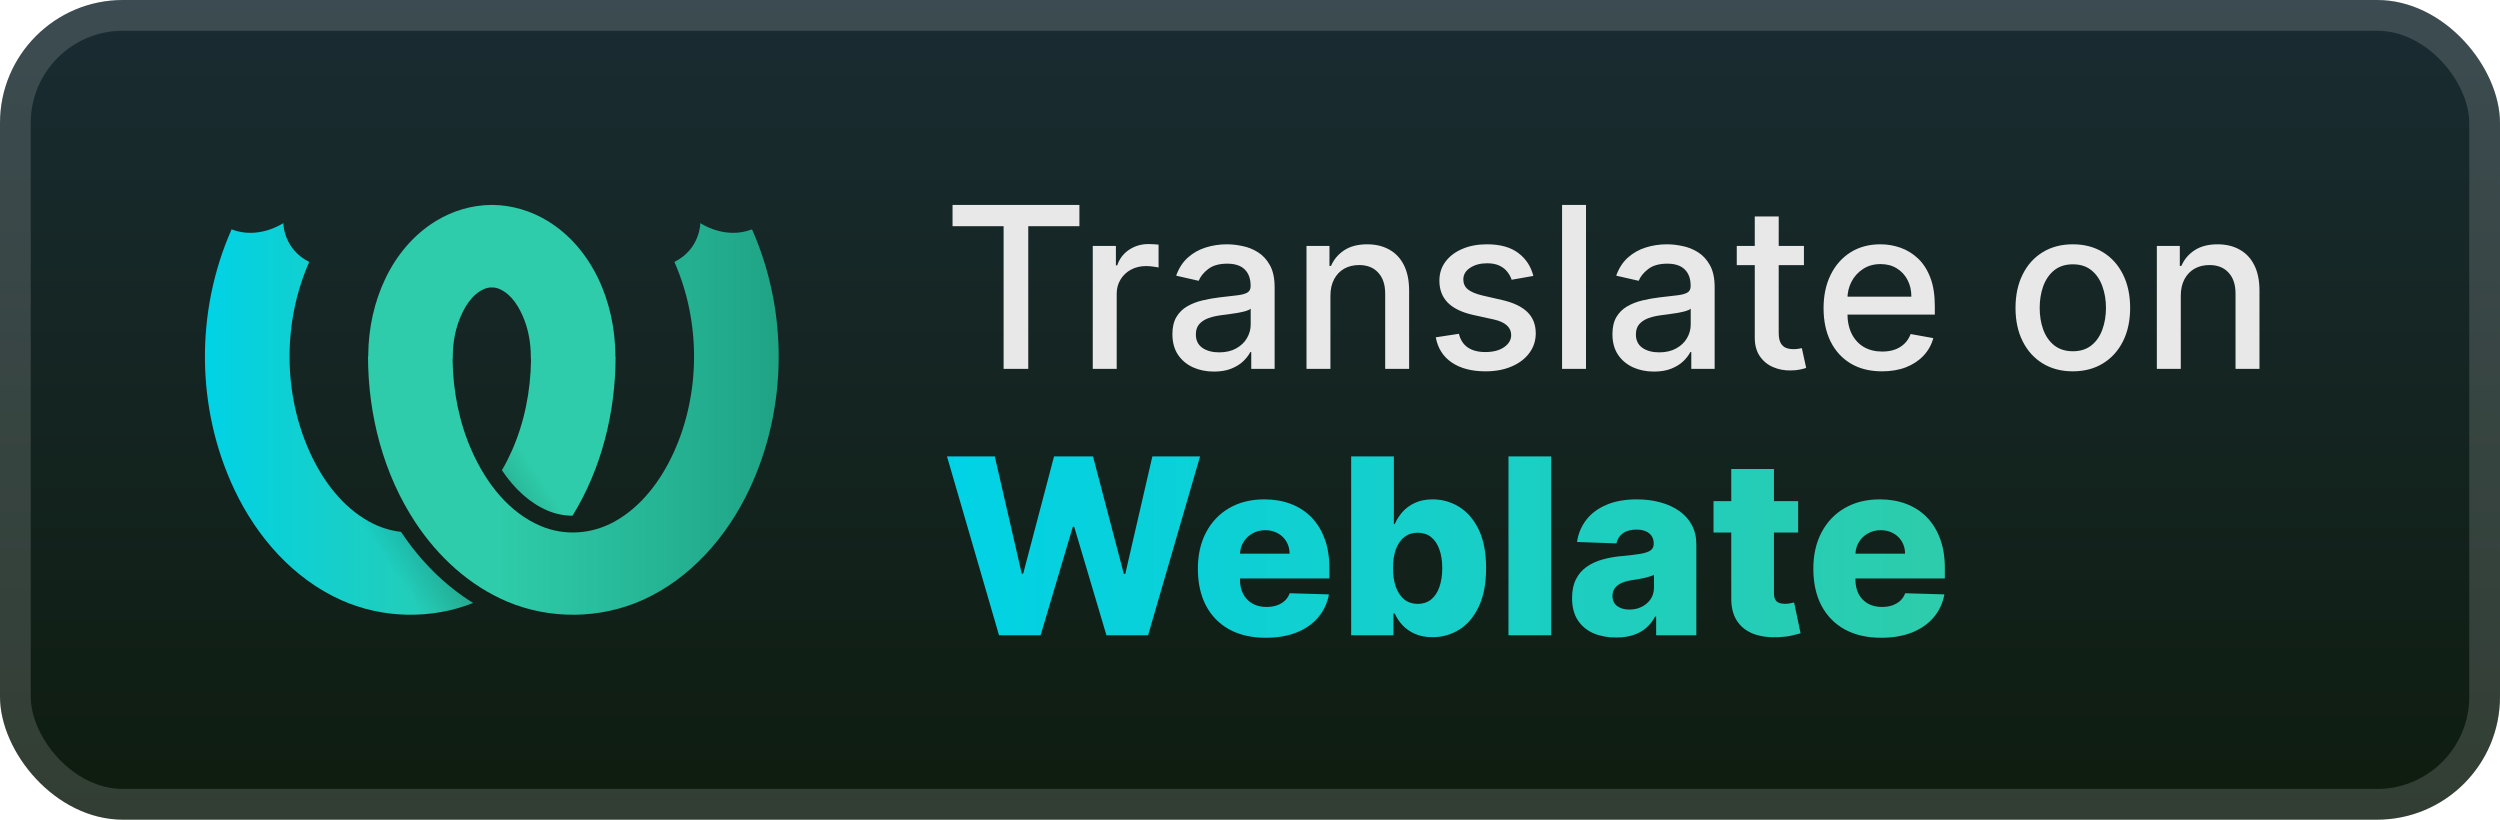 <svg width="122" height="40" viewBox="0 0 122 40" fill="none" xmlns="http://www.w3.org/2000/svg">
<rect x="-0" y="-2.28882e-05" width="122" height="40" rx="6" fill="url(#paint0_linear_4_223)"/>
<g filter="url(#filter0_d_4_223)">
<path d="M27.938 25.167C27.529 25.165 27.122 25.085 26.739 24.924C25.875 24.561 25.114 23.875 24.494 22.947C24.671 22.644 24.83 22.331 24.972 22.012C25.595 20.615 25.891 19.086 25.914 17.567C25.911 17.537 25.908 17.507 25.906 17.477L25.904 17.399C25.903 16.803 25.809 16.2 25.597 15.638C25.352 14.991 24.962 14.343 24.343 14.091C24.231 14.045 24.113 14.025 23.995 14.028C23.216 12.625 23.192 11.28 23.995 10C24.009 10 24.024 10 24.038 10C24.986 10.01 25.924 10.292 26.728 10.785C28.915 12.126 30.006 14.74 30.03 17.306C30.03 17.336 30.03 17.366 30.029 17.396H30.041C30.038 20.108 29.362 22.859 27.938 25.167H27.938ZM23.088 29.424C21.045 30.235 18.672 30.191 16.647 29.284C14.317 28.241 12.537 26.214 11.441 23.9C9.566 19.942 9.523 15.211 11.301 11.193C12.637 11.708 13.825 10.887 13.825 10.887C13.825 10.887 13.822 12.15 15.09 12.783C13.789 15.723 13.82 19.216 15.124 22.081C15.752 23.459 16.71 24.742 18.039 25.468C18.514 25.727 19.035 25.895 19.571 25.957C19.573 25.96 19.575 25.963 19.577 25.966C20.524 27.392 21.717 28.579 23.088 29.424H23.088Z" fill="url(#paint1_linear_4_223)"/>
<path opacity="0.3" fill-rule="evenodd" clip-rule="evenodd" d="M27.937 25.168C27.529 25.166 27.122 25.086 26.739 24.925C25.875 24.561 25.113 23.875 24.494 22.947C24.671 22.645 24.83 22.331 24.972 22.012C25.16 21.591 25.318 21.158 25.448 20.716C25.749 19.694 29.744 20.992 29.134 22.676C28.82 23.546 28.422 24.382 27.937 25.168V25.168ZM23.087 29.424C21.044 30.235 18.672 30.191 16.647 29.284C14.317 28.241 16.71 24.742 18.039 25.468C18.514 25.727 19.035 25.895 19.57 25.957C19.573 25.961 19.575 25.964 19.577 25.967C20.524 27.392 21.716 28.579 23.087 29.424V29.424Z" fill="url(#paint2_linear_4_223)"/>
<path d="M17.971 17.396C17.97 17.366 17.97 17.336 17.97 17.306C17.994 14.74 19.085 12.126 21.272 10.785C22.076 10.292 23.014 10.01 23.962 10C23.976 10 23.991 10 24.005 10V14.028C23.888 14.025 23.769 14.045 23.657 14.091C23.038 14.343 22.648 14.991 22.403 15.638C22.191 16.2 22.097 16.803 22.096 17.399L22.094 17.477C22.092 17.507 22.089 17.537 22.086 17.567C22.109 19.086 22.405 20.615 23.028 22.012C23.726 23.577 24.834 25.016 26.4 25.674C27.581 26.17 28.89 26.053 29.961 25.468C31.29 24.742 32.249 23.459 32.876 22.081C34.18 19.216 34.211 15.723 32.91 12.783C34.178 12.15 34.176 10.887 34.176 10.887C34.176 10.887 35.363 11.708 36.699 11.193C38.477 15.211 38.434 19.942 36.559 23.9C35.463 26.214 33.683 28.241 31.353 29.284C29.279 30.213 26.841 30.236 24.765 29.364C22.9 28.58 21.383 27.167 20.291 25.525C18.711 23.146 17.962 20.25 17.959 17.396H17.971Z" fill="url(#paint3_linear_4_223)"/>
</g>
<g filter="url(#filter1_d_4_223)">
<path d="M46.484 11.039V10H52.675V11.039H50.179V18H48.976V11.039H46.484ZM53.327 18V12H54.456V12.953H54.518C54.627 12.63 54.82 12.376 55.096 12.191C55.375 12.004 55.69 11.91 56.041 11.91C56.114 11.91 56.2 11.913 56.299 11.918C56.401 11.923 56.48 11.93 56.538 11.938V13.055C56.491 13.042 56.407 13.027 56.288 13.012C56.168 12.993 56.048 12.984 55.928 12.984C55.652 12.984 55.406 13.043 55.19 13.16C54.976 13.275 54.807 13.435 54.682 13.641C54.557 13.844 54.495 14.075 54.495 14.336V18H53.327ZM59.241 18.133C58.861 18.133 58.517 18.062 58.209 17.922C57.902 17.779 57.659 17.572 57.479 17.301C57.302 17.03 57.213 16.698 57.213 16.305C57.213 15.966 57.279 15.688 57.409 15.469C57.539 15.25 57.715 15.077 57.936 14.949C58.157 14.822 58.405 14.725 58.678 14.66C58.952 14.595 59.23 14.546 59.514 14.512C59.873 14.47 60.165 14.436 60.389 14.41C60.613 14.382 60.776 14.336 60.877 14.273C60.979 14.211 61.03 14.109 61.03 13.969V13.941C61.03 13.6 60.933 13.336 60.741 13.148C60.551 12.961 60.267 12.867 59.889 12.867C59.496 12.867 59.186 12.954 58.959 13.129C58.736 13.301 58.581 13.492 58.495 13.703L57.397 13.453C57.527 13.088 57.717 12.794 57.967 12.57C58.22 12.344 58.51 12.18 58.838 12.078C59.166 11.974 59.512 11.922 59.873 11.922C60.113 11.922 60.367 11.95 60.635 12.008C60.906 12.062 61.159 12.164 61.393 12.312C61.63 12.461 61.824 12.673 61.975 12.949C62.126 13.223 62.202 13.578 62.202 14.016V18H61.061V17.18H61.014C60.939 17.331 60.825 17.479 60.674 17.625C60.523 17.771 60.329 17.892 60.092 17.988C59.855 18.085 59.571 18.133 59.241 18.133ZM59.495 17.195C59.818 17.195 60.094 17.131 60.323 17.004C60.554 16.876 60.73 16.71 60.85 16.504C60.972 16.296 61.034 16.073 61.034 15.836V15.062C60.992 15.104 60.911 15.143 60.791 15.18C60.674 15.213 60.54 15.243 60.389 15.27C60.238 15.293 60.091 15.315 59.948 15.336C59.804 15.354 59.685 15.37 59.588 15.383C59.362 15.411 59.155 15.46 58.967 15.527C58.782 15.595 58.634 15.693 58.522 15.82C58.413 15.945 58.358 16.112 58.358 16.32C58.358 16.609 58.465 16.828 58.678 16.977C58.892 17.122 59.164 17.195 59.495 17.195ZM64.925 14.438V18H63.757V12H64.878V12.976H64.953C65.091 12.659 65.307 12.404 65.601 12.211C65.898 12.018 66.272 11.922 66.722 11.922C67.131 11.922 67.489 12.008 67.796 12.18C68.104 12.349 68.342 12.601 68.511 12.938C68.68 13.273 68.765 13.689 68.765 14.184V18H67.597V14.324C67.597 13.889 67.484 13.55 67.257 13.305C67.031 13.057 66.72 12.934 66.324 12.934C66.053 12.934 65.812 12.992 65.601 13.109C65.393 13.226 65.227 13.398 65.105 13.625C64.985 13.849 64.925 14.12 64.925 14.438ZM74.828 13.465L73.769 13.652C73.725 13.517 73.654 13.388 73.558 13.266C73.464 13.143 73.337 13.043 73.175 12.965C73.014 12.887 72.812 12.848 72.57 12.848C72.239 12.848 71.963 12.922 71.742 13.07C71.52 13.216 71.41 13.405 71.41 13.637C71.41 13.837 71.484 13.999 71.632 14.121C71.781 14.243 72.02 14.344 72.351 14.422L73.304 14.641C73.856 14.768 74.268 14.965 74.539 15.23C74.809 15.496 74.945 15.841 74.945 16.266C74.945 16.625 74.841 16.945 74.632 17.227C74.427 17.505 74.139 17.724 73.769 17.883C73.402 18.042 72.976 18.121 72.492 18.121C71.82 18.121 71.272 17.978 70.847 17.691C70.423 17.402 70.162 16.992 70.066 16.461L71.195 16.289C71.265 16.583 71.41 16.806 71.628 16.957C71.847 17.105 72.132 17.18 72.484 17.18C72.867 17.18 73.173 17.1 73.402 16.941C73.631 16.78 73.746 16.583 73.746 16.352C73.746 16.164 73.675 16.006 73.535 15.879C73.397 15.751 73.184 15.655 72.898 15.59L71.882 15.367C71.322 15.24 70.908 15.036 70.64 14.758C70.374 14.479 70.242 14.126 70.242 13.699C70.242 13.345 70.341 13.035 70.539 12.77C70.737 12.504 71.01 12.297 71.359 12.148C71.708 11.997 72.108 11.922 72.558 11.922C73.207 11.922 73.717 12.062 74.089 12.344C74.462 12.622 74.708 12.996 74.828 13.465ZM77.397 10V18H76.229V10H77.397ZM80.714 18.133C80.334 18.133 79.99 18.062 79.683 17.922C79.376 17.779 79.132 17.572 78.953 17.301C78.775 17.03 78.687 16.698 78.687 16.305C78.687 15.966 78.752 15.688 78.882 15.469C79.013 15.25 79.188 15.077 79.41 14.949C79.631 14.822 79.878 14.725 80.152 14.66C80.425 14.595 80.704 14.546 80.988 14.512C81.347 14.47 81.639 14.436 81.863 14.41C82.087 14.382 82.249 14.336 82.351 14.273C82.453 14.211 82.503 14.109 82.503 13.969V13.941C82.503 13.6 82.407 13.336 82.214 13.148C82.024 12.961 81.74 12.867 81.363 12.867C80.97 12.867 80.66 12.954 80.433 13.129C80.209 13.301 80.054 13.492 79.968 13.703L78.871 13.453C79.001 13.088 79.191 12.794 79.441 12.57C79.694 12.344 79.984 12.18 80.312 12.078C80.64 11.974 80.985 11.922 81.347 11.922C81.587 11.922 81.841 11.95 82.109 12.008C82.38 12.062 82.632 12.164 82.867 12.312C83.104 12.461 83.298 12.673 83.449 12.949C83.6 13.223 83.675 13.578 83.675 14.016V18H82.535V17.18H82.488C82.412 17.331 82.299 17.479 82.148 17.625C81.997 17.771 81.803 17.892 81.566 17.988C81.329 18.085 81.045 18.133 80.714 18.133ZM80.968 17.195C81.291 17.195 81.567 17.131 81.796 17.004C82.028 16.876 82.204 16.71 82.324 16.504C82.446 16.296 82.507 16.073 82.507 15.836V15.062C82.466 15.104 82.385 15.143 82.265 15.18C82.148 15.213 82.014 15.243 81.863 15.27C81.712 15.293 81.565 15.315 81.421 15.336C81.278 15.354 81.158 15.37 81.062 15.383C80.835 15.411 80.628 15.46 80.441 15.527C80.256 15.595 80.108 15.693 79.996 15.82C79.886 15.945 79.832 16.112 79.832 16.32C79.832 16.609 79.938 16.828 80.152 16.977C80.365 17.122 80.638 17.195 80.968 17.195ZM88.032 12V12.938H84.754V12H88.032ZM85.633 10.562H86.801V16.238C86.801 16.465 86.835 16.635 86.903 16.75C86.971 16.862 87.058 16.939 87.165 16.98C87.274 17.02 87.392 17.039 87.52 17.039C87.614 17.039 87.696 17.032 87.766 17.02C87.836 17.006 87.891 16.996 87.93 16.988L88.141 17.953C88.073 17.979 87.977 18.005 87.852 18.031C87.727 18.06 87.571 18.076 87.383 18.078C87.076 18.083 86.79 18.029 86.524 17.914C86.258 17.799 86.043 17.622 85.879 17.383C85.715 17.143 85.633 16.842 85.633 16.48V10.562ZM91.845 18.121C91.254 18.121 90.745 17.995 90.318 17.742C89.893 17.487 89.565 17.129 89.334 16.668C89.104 16.204 88.99 15.661 88.99 15.039C88.99 14.425 89.104 13.883 89.334 13.414C89.565 12.945 89.888 12.579 90.302 12.316C90.719 12.053 91.206 11.922 91.763 11.922C92.102 11.922 92.43 11.978 92.748 12.09C93.065 12.202 93.35 12.378 93.603 12.617C93.856 12.857 94.055 13.168 94.201 13.551C94.347 13.931 94.419 14.393 94.419 14.938V15.351H89.65V14.476H93.275C93.275 14.169 93.212 13.897 93.087 13.66C92.962 13.421 92.787 13.232 92.56 13.094C92.336 12.956 92.073 12.887 91.771 12.887C91.443 12.887 91.156 12.967 90.912 13.129C90.669 13.288 90.482 13.496 90.349 13.754C90.219 14.009 90.154 14.286 90.154 14.586V15.27C90.154 15.671 90.224 16.012 90.365 16.293C90.508 16.574 90.707 16.789 90.962 16.938C91.218 17.083 91.516 17.156 91.857 17.156C92.078 17.156 92.28 17.125 92.462 17.062C92.645 16.997 92.802 16.901 92.935 16.773C93.068 16.646 93.169 16.488 93.24 16.301L94.345 16.5C94.257 16.826 94.098 17.111 93.869 17.355C93.642 17.598 93.357 17.786 93.013 17.922C92.672 18.055 92.283 18.121 91.845 18.121ZM101.154 18.121C100.591 18.121 100.1 17.992 99.681 17.734C99.262 17.477 98.936 17.116 98.705 16.652C98.473 16.189 98.357 15.647 98.357 15.027C98.357 14.405 98.473 13.861 98.705 13.395C98.936 12.928 99.262 12.566 99.681 12.309C100.1 12.051 100.591 11.922 101.154 11.922C101.716 11.922 102.207 12.051 102.626 12.309C103.046 12.566 103.371 12.928 103.603 13.395C103.835 13.861 103.951 14.405 103.951 15.027C103.951 15.647 103.835 16.189 103.603 16.652C103.371 17.116 103.046 17.477 102.626 17.734C102.207 17.992 101.716 18.121 101.154 18.121ZM101.158 17.141C101.522 17.141 101.824 17.044 102.064 16.852C102.304 16.659 102.481 16.402 102.595 16.082C102.712 15.762 102.771 15.409 102.771 15.023C102.771 14.641 102.712 14.289 102.595 13.969C102.481 13.646 102.304 13.387 102.064 13.191C101.824 12.996 101.522 12.898 101.158 12.898C100.791 12.898 100.486 12.996 100.244 13.191C100.004 13.387 99.826 13.646 99.709 13.969C99.594 14.289 99.537 14.641 99.537 15.023C99.537 15.409 99.594 15.762 99.709 16.082C99.826 16.402 100.004 16.659 100.244 16.852C100.486 17.044 100.791 17.141 101.158 17.141ZM106.422 14.438V18H105.254V12H106.375V12.976H106.45C106.588 12.659 106.804 12.404 107.098 12.211C107.395 12.018 107.769 11.922 108.219 11.922C108.628 11.922 108.986 12.008 109.293 12.18C109.601 12.349 109.839 12.601 110.008 12.938C110.178 13.273 110.262 13.689 110.262 14.184V18H109.094V14.324C109.094 13.889 108.981 13.55 108.754 13.305C108.528 13.057 108.217 12.934 107.821 12.934C107.55 12.934 107.309 12.992 107.098 13.109C106.89 13.226 106.724 13.398 106.602 13.625C106.482 13.849 106.422 14.12 106.422 14.438Z" fill="#E8E8E8"/>
<path d="M48.752 31L46.213 22.273H48.544L49.86 27.991H49.933L51.437 22.273H53.338L54.842 28.004H54.914L56.235 22.273H58.562L56.026 31H53.994L52.421 25.707H52.353L50.781 31H48.752ZM61.767 31.123C61.082 31.123 60.491 30.989 59.994 30.719C59.499 30.446 59.119 30.058 58.852 29.555C58.588 29.05 58.456 28.449 58.456 27.753C58.456 27.077 58.589 26.486 58.856 25.98C59.123 25.472 59.499 25.077 59.985 24.795C60.471 24.511 61.044 24.369 61.703 24.369C62.169 24.369 62.595 24.442 62.981 24.587C63.367 24.732 63.701 24.946 63.983 25.23C64.264 25.514 64.483 25.865 64.639 26.283C64.795 26.697 64.873 27.173 64.873 27.71V28.23H59.184V27.02H62.934C62.931 26.798 62.879 26.601 62.776 26.427C62.674 26.254 62.534 26.119 62.355 26.023C62.178 25.923 61.975 25.873 61.745 25.873C61.512 25.873 61.303 25.926 61.119 26.031C60.934 26.134 60.788 26.274 60.68 26.453C60.572 26.629 60.515 26.829 60.51 27.054V28.285C60.51 28.552 60.562 28.787 60.667 28.989C60.772 29.188 60.921 29.342 61.115 29.453C61.308 29.564 61.538 29.619 61.805 29.619C61.99 29.619 62.157 29.594 62.308 29.543C62.458 29.491 62.588 29.416 62.696 29.317C62.803 29.217 62.885 29.095 62.938 28.95L64.852 29.006C64.772 29.435 64.597 29.808 64.328 30.126C64.061 30.442 63.71 30.688 63.275 30.864C62.84 31.037 62.338 31.123 61.767 31.123ZM65.937 31V22.273H68.021V25.575H68.064C68.149 25.376 68.27 25.185 68.426 25C68.585 24.815 68.787 24.665 69.031 24.548C69.278 24.429 69.574 24.369 69.918 24.369C70.372 24.369 70.797 24.489 71.192 24.727C71.589 24.966 71.91 25.334 72.155 25.831C72.399 26.328 72.521 26.962 72.521 27.732C72.521 28.473 72.403 29.094 72.168 29.594C71.934 30.094 71.619 30.469 71.222 30.719C70.827 30.969 70.388 31.094 69.905 31.094C69.575 31.094 69.29 31.04 69.048 30.932C68.807 30.824 68.604 30.682 68.439 30.506C68.277 30.329 68.152 30.141 68.064 29.939H68V31H65.937ZM67.979 27.727C67.979 28.079 68.025 28.386 68.119 28.648C68.216 28.909 68.354 29.112 68.532 29.257C68.714 29.399 68.932 29.47 69.184 29.47C69.44 29.47 69.657 29.399 69.837 29.257C70.016 29.112 70.15 28.909 70.241 28.648C70.335 28.386 70.382 28.079 70.382 27.727C70.382 27.375 70.335 27.07 70.241 26.811C70.15 26.552 70.016 26.352 69.837 26.21C69.66 26.068 69.443 25.997 69.184 25.997C68.929 25.997 68.712 26.067 68.532 26.206C68.354 26.345 68.216 26.544 68.119 26.802C68.025 27.061 67.979 27.369 67.979 27.727ZM75.697 22.273V31H73.613V22.273H75.697ZM78.868 31.111C78.451 31.111 78.08 31.041 77.756 30.902C77.435 30.76 77.181 30.547 76.993 30.263C76.809 29.976 76.716 29.616 76.716 29.185C76.716 28.821 76.78 28.514 76.908 28.264C77.036 28.014 77.212 27.811 77.437 27.655C77.661 27.498 77.92 27.381 78.212 27.301C78.505 27.219 78.817 27.163 79.15 27.135C79.522 27.101 79.822 27.065 80.049 27.028C80.276 26.989 80.441 26.933 80.543 26.862C80.648 26.788 80.701 26.685 80.701 26.551V26.53C80.701 26.311 80.626 26.142 80.475 26.023C80.324 25.903 80.121 25.844 79.866 25.844C79.59 25.844 79.368 25.903 79.201 26.023C79.033 26.142 78.927 26.307 78.881 26.517L76.959 26.449C77.016 26.051 77.162 25.696 77.398 25.384C77.637 25.068 77.964 24.821 78.378 24.642C78.796 24.46 79.297 24.369 79.883 24.369C80.3 24.369 80.685 24.419 81.037 24.518C81.39 24.615 81.697 24.757 81.958 24.945C82.219 25.129 82.421 25.357 82.563 25.626C82.708 25.896 82.78 26.204 82.78 26.551V31H80.82V30.088H80.769C80.653 30.31 80.503 30.497 80.322 30.651C80.143 30.804 79.931 30.919 79.687 30.996C79.445 31.072 79.172 31.111 78.868 31.111ZM79.512 29.747C79.736 29.747 79.938 29.702 80.117 29.611C80.299 29.52 80.444 29.395 80.552 29.236C80.66 29.074 80.714 28.886 80.714 28.673V28.051C80.654 28.082 80.582 28.111 80.496 28.136C80.414 28.162 80.323 28.186 80.224 28.209C80.124 28.232 80.022 28.251 79.917 28.268C79.812 28.285 79.711 28.301 79.614 28.315C79.418 28.347 79.251 28.395 79.111 28.46C78.975 28.526 78.87 28.611 78.796 28.716C78.725 28.818 78.689 28.94 78.689 29.082C78.689 29.298 78.766 29.463 78.92 29.577C79.076 29.69 79.273 29.747 79.512 29.747ZM87.749 24.454V25.989H83.62V24.454H87.749ZM84.485 22.886H86.569V28.942C86.569 29.07 86.589 29.173 86.628 29.253C86.671 29.329 86.732 29.385 86.812 29.419C86.891 29.45 86.986 29.466 87.097 29.466C87.177 29.466 87.26 29.459 87.349 29.445C87.439 29.427 87.508 29.413 87.553 29.402L87.868 30.906C87.769 30.935 87.628 30.97 87.447 31.013C87.268 31.055 87.053 31.082 86.803 31.094C86.314 31.116 85.895 31.06 85.546 30.923C85.199 30.784 84.934 30.568 84.749 30.276C84.567 29.983 84.479 29.615 84.485 29.172V22.886ZM91.802 31.123C91.117 31.123 90.526 30.989 90.029 30.719C89.535 30.446 89.154 30.058 88.887 29.555C88.623 29.05 88.491 28.449 88.491 27.753C88.491 27.077 88.624 26.486 88.891 25.98C89.158 25.472 89.535 25.077 90.02 24.795C90.506 24.511 91.079 24.369 91.738 24.369C92.204 24.369 92.63 24.442 93.016 24.587C93.403 24.732 93.736 24.946 94.018 25.23C94.299 25.514 94.518 25.865 94.674 26.283C94.83 26.697 94.908 27.173 94.908 27.71V28.23H89.219V27.02H92.969C92.966 26.798 92.914 26.601 92.812 26.427C92.709 26.254 92.569 26.119 92.39 26.023C92.214 25.923 92.01 25.873 91.78 25.873C91.547 25.873 91.339 25.926 91.154 26.031C90.969 26.134 90.823 26.274 90.715 26.453C90.607 26.629 90.55 26.829 90.545 27.054V28.285C90.545 28.552 90.597 28.787 90.702 28.989C90.807 29.188 90.957 29.342 91.15 29.453C91.343 29.564 91.573 29.619 91.84 29.619C92.025 29.619 92.192 29.594 92.343 29.543C92.493 29.491 92.623 29.416 92.731 29.317C92.839 29.217 92.92 29.095 92.974 28.95L94.887 29.006C94.807 29.435 94.633 29.808 94.363 30.126C94.096 30.442 93.745 30.688 93.31 30.864C92.876 31.037 92.373 31.123 91.802 31.123Z" fill="url(#paint4_linear_4_223)"/>
</g>
<rect x="0.75" y="0.75" width="120.5" height="38.5" rx="5.25" stroke="white" stroke-opacity="0.15" stroke-width="1.5"/>
<defs>
<filter id="filter0_d_4_223" x="6" y="2" width="36.001" height="36" filterUnits="userSpaceOnUse" color-interpolation-filters="sRGB">
<feFlood flood-opacity="0" result="BackgroundImageFix"/>
<feColorMatrix in="SourceAlpha" type="matrix" values="0 0 0 0 0 0 0 0 0 0 0 0 0 0 0 0 0 0 127 0" result="hardAlpha"/>
<feOffset/>
<feGaussianBlur stdDeviation="2"/>
<feComposite in2="hardAlpha" operator="out"/>
<feColorMatrix type="matrix" values="0 0 0 0 0 0 0 0 0 0 0 0 0 0 0 0 0 0 0.25 0"/>
<feBlend mode="normal" in2="BackgroundImageFix" result="effect1_dropShadow_4_223"/>
<feBlend mode="normal" in="SourceGraphic" in2="effect1_dropShadow_4_223" result="shape"/>
</filter>
<filter id="filter1_d_4_223" x="41.999" y="3" width="74" height="34" filterUnits="userSpaceOnUse" color-interpolation-filters="sRGB">
<feFlood flood-opacity="0" result="BackgroundImageFix"/>
<feColorMatrix in="SourceAlpha" type="matrix" values="0 0 0 0 0 0 0 0 0 0 0 0 0 0 0 0 0 0 127 0" result="hardAlpha"/>
<feOffset/>
<feGaussianBlur stdDeviation="2"/>
<feComposite in2="hardAlpha" operator="out"/>
<feColorMatrix type="matrix" values="0 0 0 0 0 0 0 0 0 0 0 0 0 0 0 0 0 0 0.25 0"/>
<feBlend mode="normal" in2="BackgroundImageFix" result="effect1_dropShadow_4_223"/>
<feBlend mode="normal" in="SourceGraphic" in2="effect1_dropShadow_4_223" result="shape"/>
</filter>
<linearGradient id="paint0_linear_4_223" x1="60.999" y1="-2.28882e-05" x2="60.999" y2="40" gradientUnits="userSpaceOnUse">
<stop stop-color="#1A2C32"/>
<stop offset="1" stop-color="#0E1C0F"/>
</linearGradient>
<linearGradient id="paint1_linear_4_223" x1="10" y1="17.611" x2="23.68" y2="17.611" gradientUnits="userSpaceOnUse">
<stop stop-color="#00D2E6"/>
<stop offset="1" stop-color="#2ECCAA"/>
</linearGradient>
<linearGradient id="paint2_linear_4_223" x1="18.006" y1="26.115" x2="25.109" y2="21.421" gradientUnits="userSpaceOnUse">
<stop stop-opacity="0"/>
<stop offset="0.514"/>
<stop offset="1" stop-opacity="0"/>
</linearGradient>
<linearGradient id="paint3_linear_4_223" x1="38" y1="17.944" x2="24.343" y2="17.944" gradientUnits="userSpaceOnUse">
<stop stop-color="#1FA385"/>
<stop offset="1" stop-color="#2ECCAA"/>
</linearGradient>
<linearGradient id="paint4_linear_4_223" x1="46" y1="26" x2="96" y2="26" gradientUnits="userSpaceOnUse">
<stop stop-color="#00D2E6"/>
<stop offset="1" stop-color="#2ECCAA"/>
</linearGradient>
</defs>
</svg>

